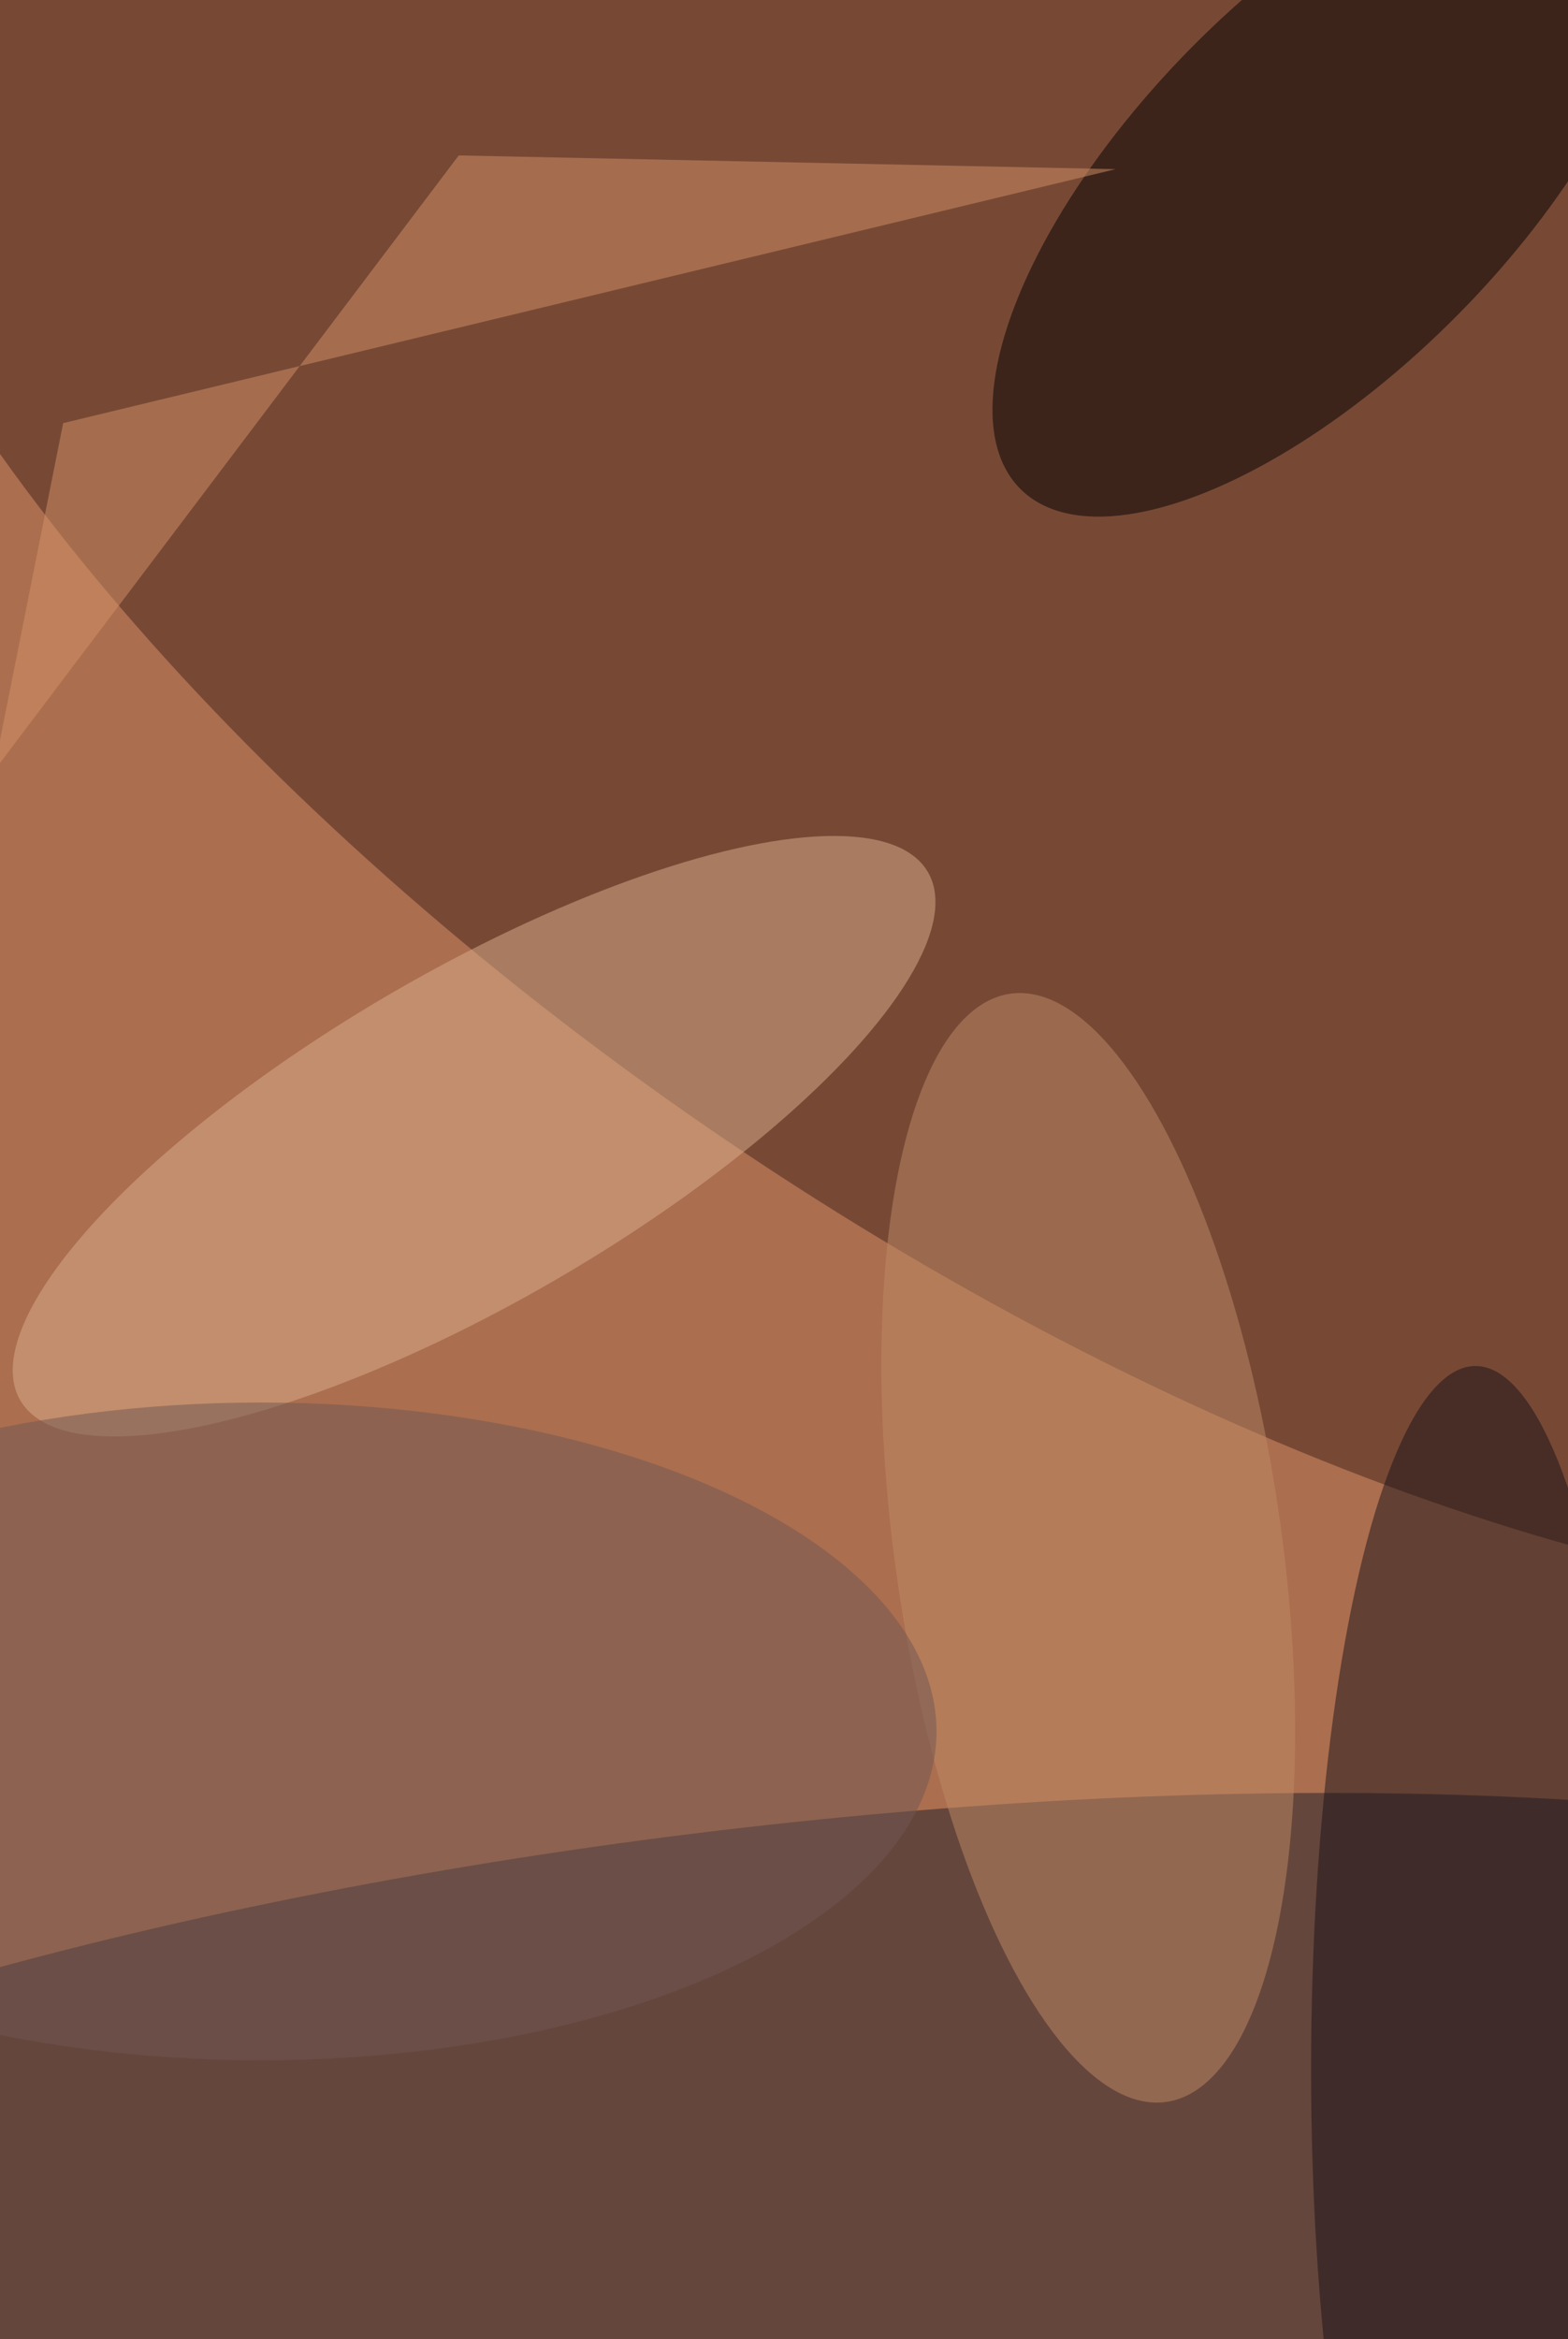 <svg xmlns="http://www.w3.org/2000/svg" width="299" height="446"><g filter="blur(12px)"><rect width="200%" height="200%" x="-50%" y="-50%" fill="#ab6e4f"/><rect width="100%" height="100%" fill="#ab6e4f"/><g fill-opacity=".5" transform="translate(.9 .9)scale(1.742)"><circle r="1" fill="#44251c" transform="rotate(-55.9 117.9 -86)scale(78.057 171)"/><circle r="1" fill="#211e2b" transform="matrix(-169.797 20.247 -5.668 -47.533 83.7 247.4)"/><circle r="1" fill="#020000" transform="matrix(14.707 14.497 -33.27 33.753 144.5 19.3)"/><circle r="1" fill="#dcaf8d" transform="rotate(59.8 -82 106.6)scale(18.078 57.478)"/><ellipse cx="161" cy="226" fill="#1a1218" rx="18" ry="77"/><circle r="1" fill="#c18a67" transform="rotate(172 53.4 88.6)scale(21.189 61.249)"/><ellipse cx="28" cy="189" fill="#705653" rx="74" ry="36"/><path fill="#d49269" d="M121.6 18 6.4 45.8l-7.6 38.1 50.9-67.4z"/></g></g></svg>